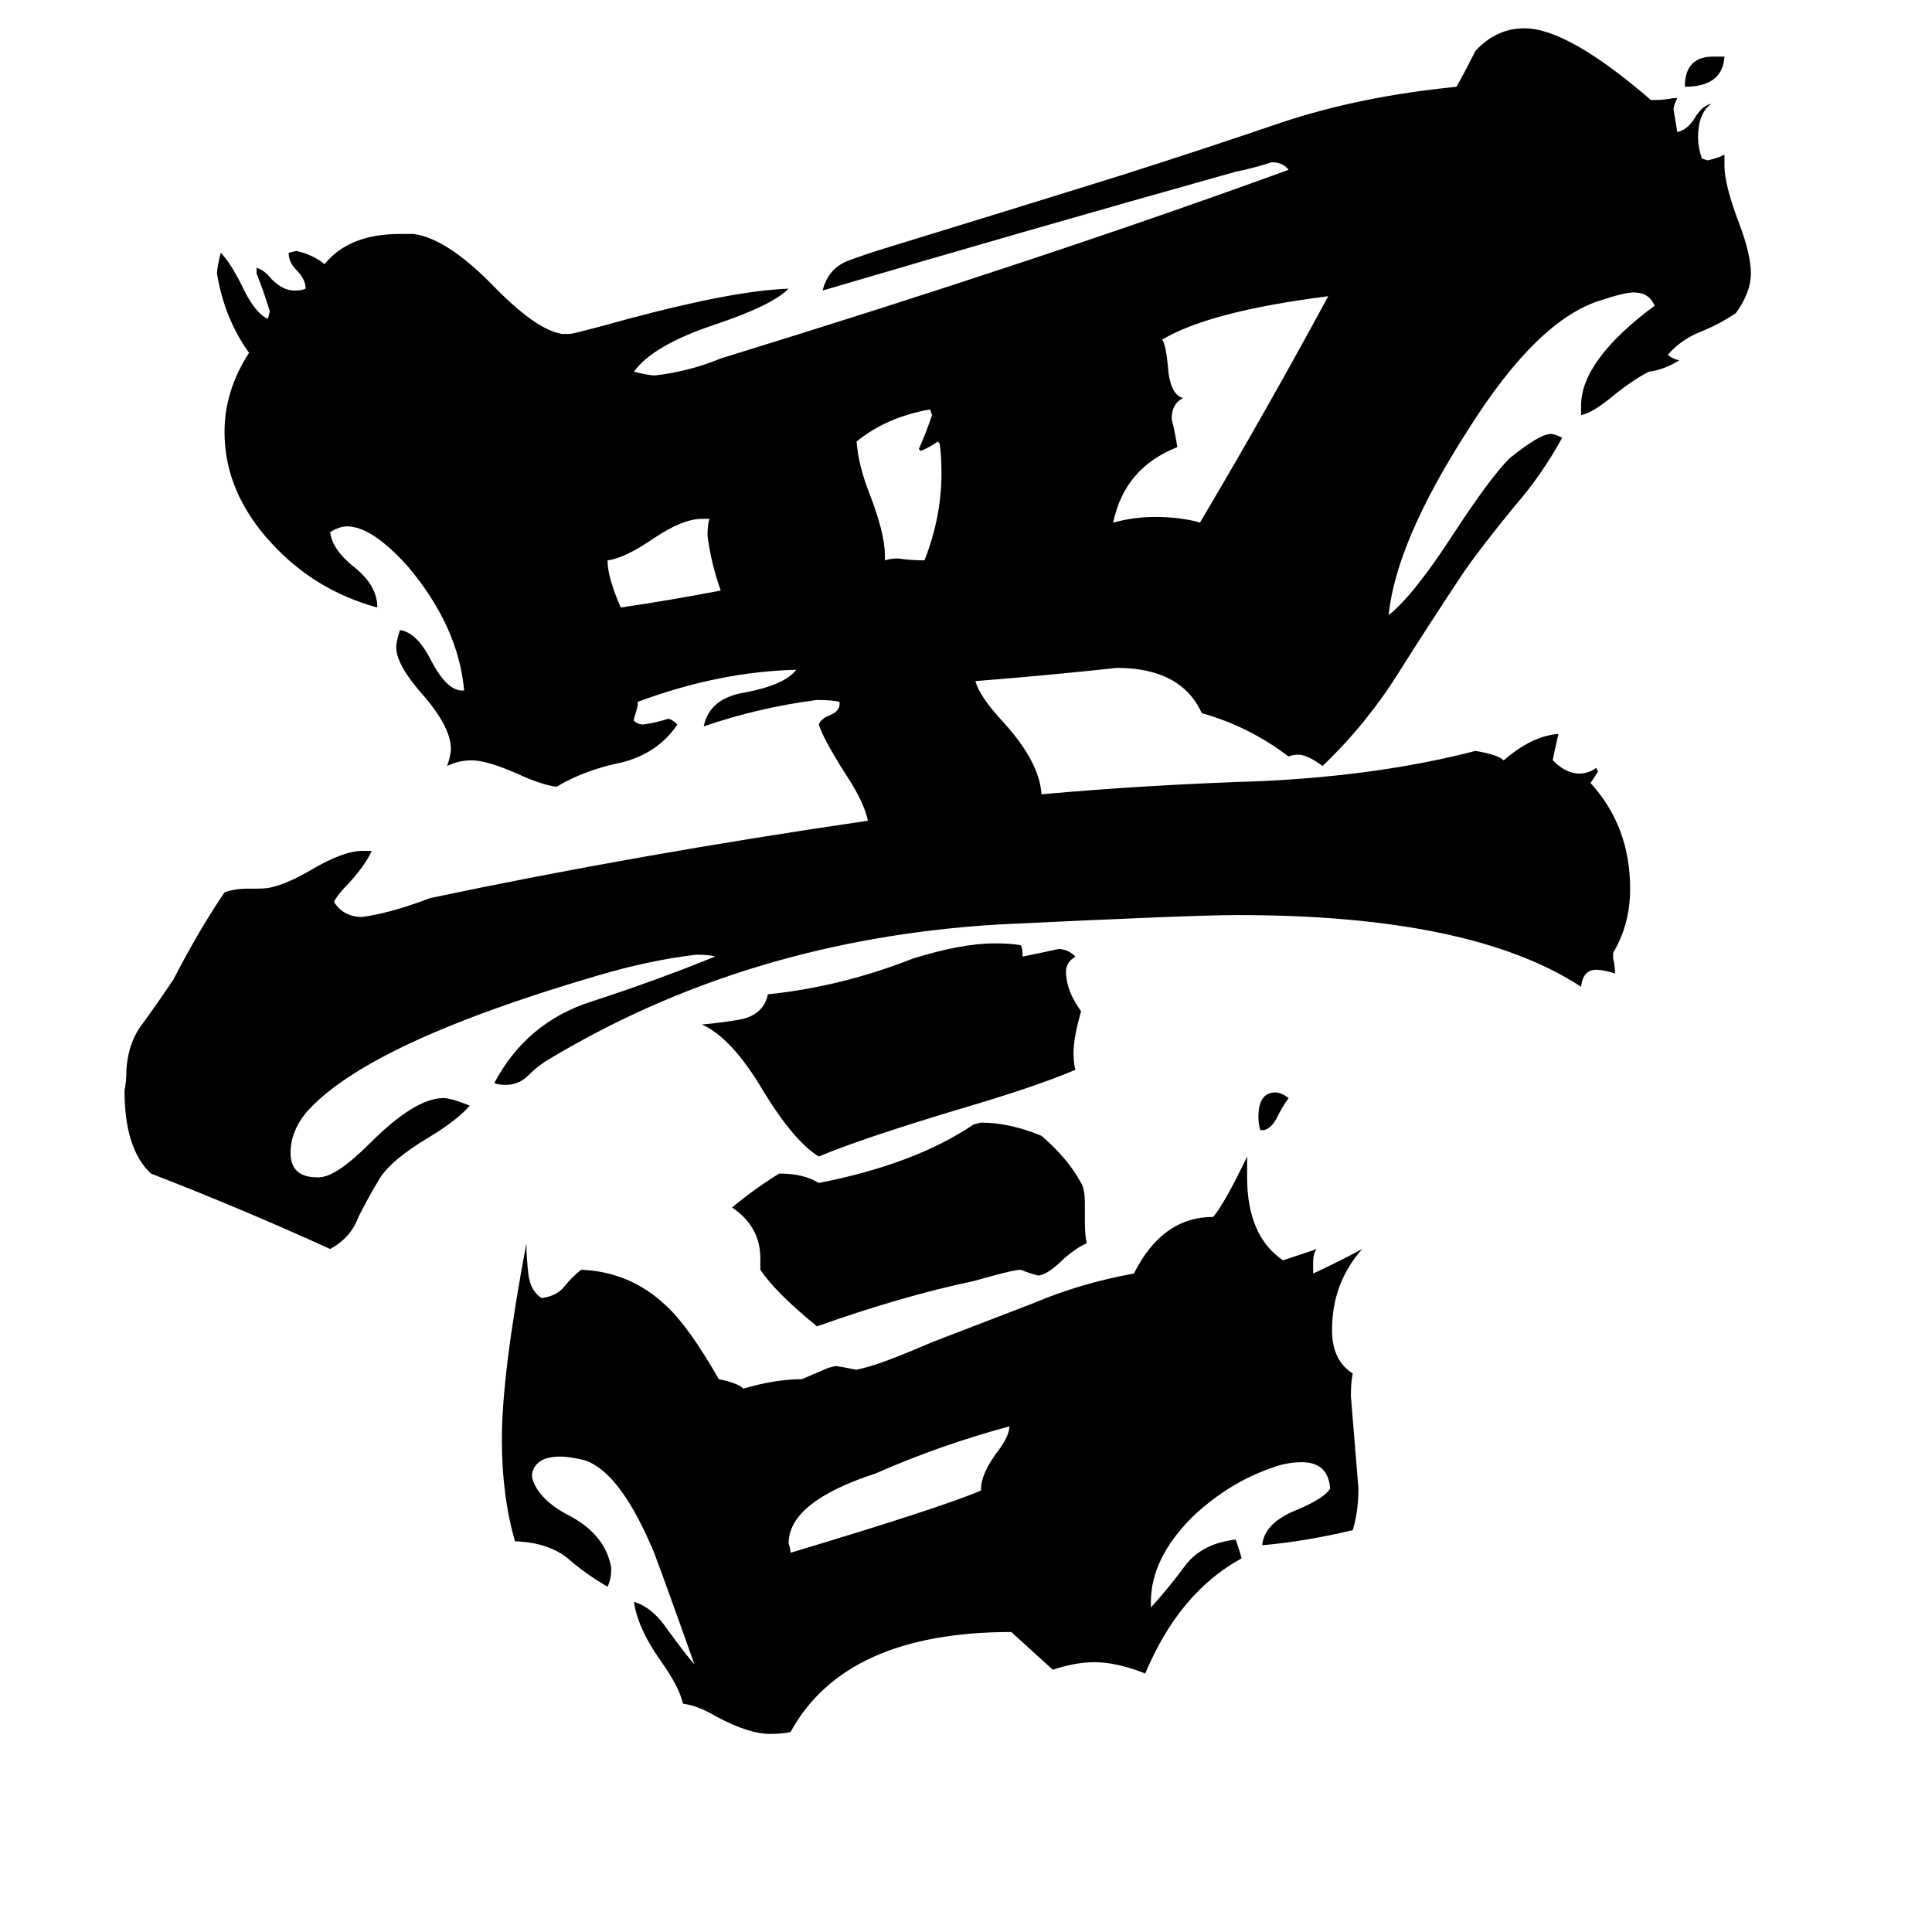 <svg xmlns="http://www.w3.org/2000/svg" viewBox="0 -800 1024 1024">
	<path fill="#000000" d="M670 -201H668Q667 -204 667 -208Q667 -221 676 -221Q679 -221 683 -218Q680 -214 677 -208Q674 -202 670 -201ZM908 -770H914Q913 -754 893 -754Q893 -770 908 -770ZM376 -525H372Q362 -525 347 -515Q331 -504 322 -503Q322 -494 329 -478Q356 -482 382 -487Q377 -501 375 -516Q375 -522 376 -525ZM469 -506V-503Q472 -504 476 -504Q483 -503 490 -503Q499 -526 499 -549Q499 -559 498 -565L497 -566Q493 -563 488 -561L487 -562Q491 -571 494 -580L493 -583Q470 -579 454 -566Q455 -553 461 -538Q469 -517 469 -506ZM520 -10V-11Q520 -19 529 -31Q535 -39 535 -44Q498 -34 464 -19Q418 -4 418 18Q419 21 419 23Q499 -1 520 -10ZM636 -523Q671 -582 704 -643Q641 -635 616 -620Q618 -617 619 -606Q620 -591 627 -589Q621 -586 621 -578Q623 -570 624 -563Q596 -552 590 -523Q601 -526 612 -526Q626 -526 636 -523ZM551 -124H550Q546 -125 541 -127Q537 -127 516 -121Q478 -113 433 -97Q411 -115 403 -127V-133Q403 -150 388 -160Q400 -170 413 -178Q426 -178 434 -173Q485 -183 516 -204L520 -205Q535 -205 552 -198Q566 -186 573 -173Q575 -170 575 -162V-153Q575 -145 576 -141Q571 -139 564 -133Q556 -125 551 -124ZM434 -187Q421 -195 405 -221Q388 -250 372 -257Q384 -258 394 -260Q405 -263 407 -273Q446 -277 484 -292Q510 -300 527 -300Q536 -300 541 -299Q542 -298 542 -293Q552 -295 561 -297Q566 -297 570 -293Q565 -290 565 -285Q565 -275 573 -264Q569 -250 569 -242Q569 -236 570 -233Q549 -224 508 -212Q455 -196 434 -187ZM610 49V52Q620 41 628 30Q637 18 655 16Q658 25 658 26Q625 44 607 87Q592 81 580 81Q570 81 558 85Q547 75 536 65Q448 65 419 118Q415 119 408 119Q397 119 380 110Q370 104 362 103Q360 94 350 80Q338 63 336 49Q346 52 354 64Q365 79 368 82Q346 20 345 19Q328 -20 310 -26Q302 -28 297 -28Q284 -28 282 -19V-17Q285 -5 303 4Q321 14 324 31Q324 37 322 41Q310 34 301 26Q291 18 275 17H273Q266 -7 266 -37Q266 -72 279 -141Q279 -134 280 -125Q281 -116 287 -112Q295 -113 299 -118Q303 -123 308 -127Q334 -126 353 -108Q365 -97 381 -69Q391 -67 394 -64Q411 -69 425 -69Q432 -72 439 -75L443 -76Q449 -75 454 -74L458 -75Q467 -77 495 -89Q521 -99 547 -109Q573 -120 601 -125Q616 -155 643 -155Q649 -162 661 -187V-176Q661 -145 680 -132Q689 -135 698 -138Q696 -136 696 -131V-125Q709 -131 722 -138Q706 -120 706 -95Q706 -79 717 -72Q716 -68 716 -60Q718 -35 720 -11Q720 1 717 11Q692 17 669 19Q670 7 688 0Q702 -6 705 -11Q704 -25 690 -25Q682 -25 674 -22Q651 -14 632 4Q610 26 610 49ZM855 -295V-292Q856 -288 856 -284Q850 -286 846 -286Q839 -286 838 -277Q780 -315 656 -315Q632 -315 529 -310Q396 -302 290 -238Q285 -235 280 -230Q275 -225 268 -225Q264 -225 262 -226Q279 -258 313 -269Q347 -280 379 -293Q376 -294 369 -294Q344 -291 317 -283Q194 -247 162 -210Q154 -200 154 -189Q154 -176 168 -176H169Q178 -176 196 -194Q220 -218 235 -218Q239 -218 249 -214Q242 -206 227 -197Q207 -185 201 -175Q195 -165 190 -155Q186 -144 175 -138Q129 -159 80 -178Q66 -191 66 -222Q67 -227 67 -233Q68 -248 76 -258Q84 -269 92 -281Q106 -308 119 -327Q124 -329 132 -329H136Q142 -329 145 -330Q153 -332 165 -339Q182 -349 192 -349H197Q194 -342 185 -332Q179 -326 177 -322Q182 -314 192 -314Q207 -316 228 -324Q337 -347 460 -365Q458 -375 448 -390Q436 -409 434 -416Q435 -419 440 -421Q445 -423 445 -427V-428Q441 -429 433 -429Q402 -425 373 -415Q376 -430 395 -433Q416 -437 422 -445Q381 -444 338 -428V-426Q337 -422 336 -419V-418Q338 -416 341 -416Q348 -417 354 -419Q356 -419 359 -416Q349 -401 330 -396Q310 -392 295 -383Q287 -384 274 -390Q258 -397 250 -397Q243 -397 237 -394Q239 -400 239 -403Q239 -415 223 -433Q210 -448 210 -457Q210 -460 212 -466Q221 -465 229 -449Q237 -434 245 -434H246Q243 -468 216 -500Q197 -521 184 -521Q180 -521 175 -518Q176 -509 187 -500Q200 -490 200 -478Q167 -487 144 -512Q119 -539 119 -571Q119 -593 132 -613Q119 -631 115 -655Q115 -658 117 -666Q122 -661 128 -649Q135 -634 142 -631L143 -635Q140 -645 136 -655V-658Q140 -657 144 -652Q150 -646 156 -646Q160 -646 162 -647Q162 -652 157 -657Q153 -661 153 -666L157 -667Q166 -665 172 -660Q185 -676 212 -676H219Q236 -674 260 -650Q284 -625 298 -623H302Q304 -623 333 -631Q389 -646 418 -647Q409 -638 379 -628Q346 -617 336 -603Q344 -601 347 -601Q365 -603 382 -610Q554 -663 683 -710Q680 -714 674 -714Q665 -711 655 -709Q541 -677 436 -646Q439 -658 450 -662Q461 -666 471 -669Q533 -688 594 -707Q638 -721 679 -735Q721 -749 772 -754Q777 -763 782 -773Q793 -785 808 -785Q831 -785 875 -747H877Q882 -747 887 -748H889Q887 -744 887 -742Q888 -736 889 -730Q894 -731 898 -737Q902 -744 907 -745Q900 -740 900 -727Q900 -722 902 -716L905 -715Q910 -716 914 -718V-712Q914 -702 922 -681Q928 -665 928 -655Q928 -645 920 -634Q911 -628 901 -624Q891 -620 884 -612Q886 -610 890 -609Q882 -604 874 -603Q866 -599 856 -591Q844 -581 838 -580V-585Q838 -609 877 -638Q874 -645 866 -645Q861 -645 849 -641Q815 -631 778 -572Q740 -513 736 -474Q749 -484 771 -518Q790 -547 800 -557Q816 -570 822 -570Q824 -570 828 -568Q817 -548 803 -532Q785 -510 776 -497Q758 -470 741 -443Q724 -416 701 -394Q693 -400 688 -400Q685 -400 683 -399Q662 -415 637 -422Q626 -446 592 -446Q555 -442 517 -439Q519 -431 532 -417Q551 -396 552 -379Q607 -384 669 -386Q732 -389 782 -402Q794 -400 797 -397Q812 -410 826 -411Q823 -398 823 -397Q830 -390 837 -390Q842 -390 846 -393L847 -391Q845 -388 843 -385Q864 -362 864 -329Q864 -310 855 -295Z"/>
</svg>